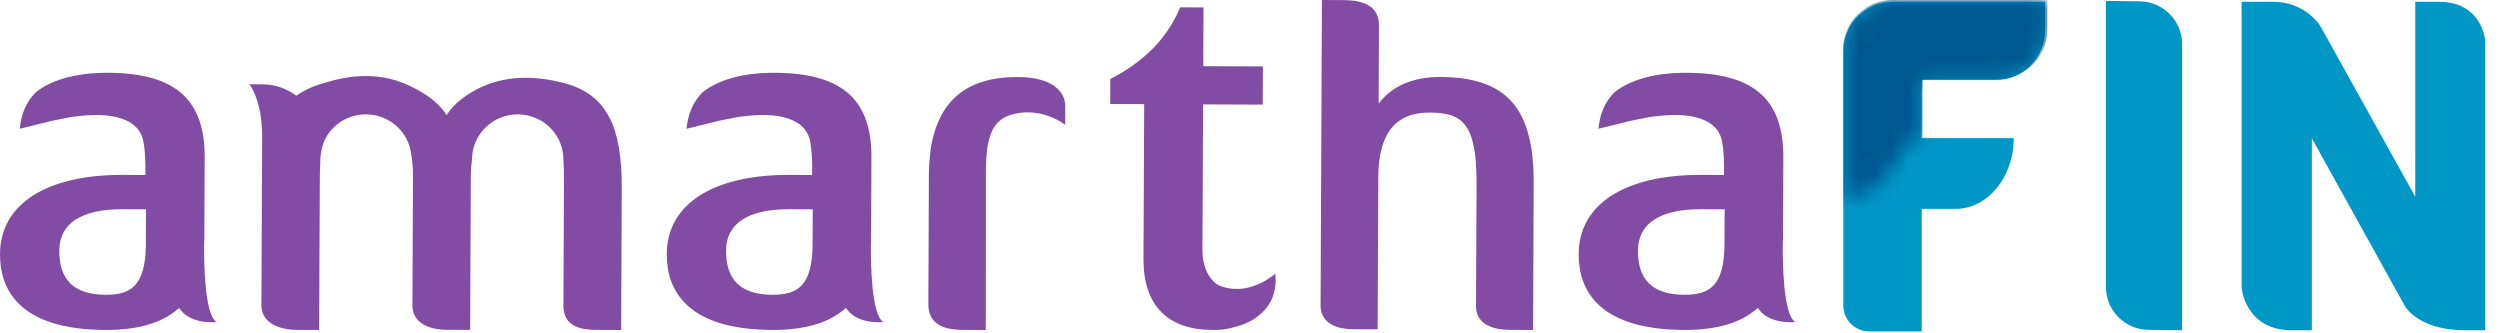 <svg width="150" height="20" viewBox="0 0 150 20" fill="none" xmlns="http://www.w3.org/2000/svg">
<g clip-path="url(#clip0_1_10724)">
<path d="M86.399 4.617C84.782 4.61 83.475 5.187 82.718 6.219L82.738 1.525C82.743 0.509 82.046 0.012 80.608 0.006L79.315 0L79.235 18.316C79.231 19.224 79.939 19.747 81.178 19.752L82.658 19.758L82.698 10.642C82.71 8.017 83.718 6.745 85.78 6.754C87.738 6.763 88.609 7.385 88.593 11.052L88.561 18.356C88.556 19.276 89.28 19.787 90.597 19.792L91.984 19.798L92.022 11.011C92.041 6.486 90.412 4.633 86.398 4.616L86.399 4.617Z" fill="#834CA4"/>
<path d="M60.555 6.917C60.559 6.915 60.565 6.915 60.569 6.913C60.652 6.884 60.741 6.861 60.833 6.84C62.578 6.416 63.91 7.489 63.91 7.489L63.915 6.364C63.918 5.528 63.176 4.632 61.083 4.622C58.004 4.609 56.288 6.031 55.835 8.976C55.783 9.442 55.737 9.903 55.734 10.421L55.7 18.22C55.695 19.288 56.357 19.787 57.783 19.794L59.147 19.799L59.155 10.298C59.162 8.545 59.397 7.329 60.556 6.919L60.555 6.918V6.917Z" fill="#834CA4"/>
<path d="M76.513 16.42C76.513 16.42 74.916 17.896 73.09 17.103C72.276 16.592 72.157 15.532 72.146 15.107L72.186 6.263L75.765 6.278L75.773 3.986L72.195 3.97L72.211 0.445L70.81 0.439L70.754 0.568C69.971 2.389 68.545 3.734 66.737 4.677L66.617 4.737L66.612 6.239L68.651 6.247L68.609 15.515C68.597 18.306 70.028 19.787 72.749 19.799C73.257 19.802 73.628 19.751 73.97 19.649C76.173 19.156 76.448 17.539 76.448 17.539C76.603 16.937 76.513 16.42 76.513 16.42H76.513Z" fill="#834CA4"/>
<path d="M33.946 5.01H33.947C33.938 5.007 33.929 5.005 33.919 5.003C33.819 4.975 33.716 4.949 33.611 4.925C31.181 4.341 29.473 4.844 28.377 5.489C28.339 5.511 28.302 5.533 28.265 5.555C28.265 5.555 28.264 5.555 28.263 5.556C27.645 5.923 27.132 6.377 26.829 6.863C26.812 6.888 26.803 6.901 26.803 6.901C26.37 6.237 25.64 5.659 24.79 5.254C22.917 4.264 20.984 4.509 19.623 4.933C18.906 5.113 18.292 5.38 17.78 5.744C17.214 5.32 16.509 5.063 15.742 5.059L14.967 5.056C14.967 5.056 15.738 6.009 15.729 8.22L15.716 11.024L15.71 12.438L15.684 18.329C15.681 19.227 16.507 19.787 17.84 19.793L19.149 19.799L19.19 10.655C19.191 10.319 19.201 10.013 19.22 9.733C19.217 9.69 19.215 9.649 19.213 9.606C19.232 9.264 19.307 8.709 19.564 8.24C19.597 8.182 19.631 8.126 19.668 8.072C19.677 8.06 19.684 8.047 19.693 8.035C20.187 7.327 21.014 6.862 21.952 6.862C23.344 6.862 24.491 7.885 24.667 9.21C24.74 9.627 24.781 10.108 24.779 10.679L24.745 18.323C24.74 19.234 25.511 19.781 26.806 19.787L28.209 19.793L28.25 10.584C28.252 10.203 28.278 9.853 28.323 9.53C28.341 8.054 29.56 6.863 31.062 6.863C32.395 6.863 33.504 7.799 33.751 9.041C33.751 9.041 33.751 9.043 33.751 9.044C33.784 9.212 33.803 9.386 33.803 9.564C33.803 9.566 33.803 9.568 33.803 9.569C33.828 9.912 33.84 10.289 33.839 10.718L33.805 18.33C33.799 19.634 34.924 19.789 35.771 19.793L37.269 19.799L37.307 11.309C37.324 7.588 36.396 5.701 33.945 5.011L33.946 5.01Z" fill="#834CA4"/>
<path d="M12.249 14.61C12.252 14.508 12.26 14.41 12.261 14.305L12.282 9.472C12.297 6.101 10.675 4.385 6.496 4.367C4.351 4.357 2.99 4.882 2.184 5.506C1.533 6.114 1.303 6.915 1.227 7.424V7.426C1.227 7.426 1.227 7.428 1.226 7.429L1.185 7.726L3.142 7.244L4.286 7.018C4.302 7.016 4.321 7.014 4.336 7.012C4.336 7.012 4.353 7.009 4.379 7.005C4.437 6.998 4.492 6.989 4.551 6.982C4.828 6.949 5.342 6.897 5.908 6.898C6.88 6.923 8.085 7.162 8.494 8.117C8.523 8.192 8.549 8.265 8.572 8.337C8.599 8.442 8.709 8.921 8.724 9.893L8.721 10.499L7.389 10.493C2.775 10.475 0.013 12.249 5.8029e-05 15.241C-0.009 17.307 1.081 19.776 6.327 19.798C8.296 19.807 9.764 19.369 10.748 18.475C11.407 19.512 12.997 19.321 12.997 19.321C12.293 18.909 12.236 15.955 12.248 14.61L12.249 14.61ZM8.751 14.647C8.74 17.186 7.818 17.692 6.336 17.685C4.458 17.677 3.549 16.811 3.557 15.036C3.564 13.401 4.886 12.542 7.379 12.553L8.759 12.559L8.75 14.647L8.751 14.647Z" fill="#834CA4"/>
<path d="M106.968 14.61C106.972 14.508 106.979 14.41 106.98 14.305L107.001 9.472C107.016 6.101 105.394 4.385 101.215 4.367C99.07 4.357 97.709 4.882 96.904 5.506C96.252 6.114 96.022 6.915 95.946 7.424V7.426C95.946 7.426 95.946 7.428 95.946 7.429L95.904 7.726L97.861 7.244L99.005 7.018C99.021 7.016 99.04 7.014 99.056 7.012C99.056 7.012 99.072 7.009 99.099 7.005C99.156 6.998 99.212 6.989 99.27 6.982C99.547 6.949 100.062 6.897 100.627 6.898C101.599 6.923 102.804 7.162 103.213 8.117C103.243 8.192 103.268 8.265 103.291 8.337C103.318 8.442 103.428 8.921 103.443 9.893L103.44 10.499L102.108 10.493C97.495 10.473 94.734 12.247 94.72 15.239C94.711 17.305 95.801 19.774 101.046 19.796C103.016 19.805 104.484 19.367 105.468 18.473C106.127 19.51 107.717 19.319 107.717 19.319C107.012 18.907 106.956 15.954 106.968 14.608V14.61ZM103.47 14.647C103.459 17.186 102.538 17.692 101.055 17.685C99.178 17.677 98.269 16.811 98.277 15.036C98.284 13.401 99.605 12.542 102.098 12.553L103.479 12.559L103.469 14.647L103.47 14.647Z" fill="#834CA4"/>
<path d="M52.254 14.61C52.258 14.508 52.265 14.41 52.266 14.305L52.287 9.472C52.302 6.101 50.68 4.385 46.501 4.367C44.356 4.357 42.995 4.882 42.19 5.506C41.538 6.114 41.308 6.915 41.232 7.424V7.426C41.232 7.426 41.232 7.428 41.231 7.429L41.19 7.726L43.147 7.244L44.291 7.018C44.307 7.016 44.326 7.014 44.342 7.012C44.342 7.012 44.358 7.009 44.385 7.005C44.442 6.998 44.497 6.989 44.556 6.982C44.833 6.949 45.348 6.897 45.913 6.898C46.885 6.923 48.09 7.162 48.499 8.117C48.529 8.192 48.554 8.265 48.577 8.337C48.604 8.442 48.714 8.921 48.729 9.893L48.726 10.499L47.394 10.493C42.781 10.473 40.02 12.247 40.006 15.239C39.997 17.305 41.087 19.774 46.332 19.796C48.302 19.805 49.77 19.367 50.754 18.473C51.413 19.51 53.003 19.319 53.003 19.319C52.298 18.907 52.242 15.954 52.254 14.608V14.61ZM48.756 14.647C48.745 17.186 47.824 17.692 46.341 17.685C44.464 17.677 43.555 16.811 43.563 15.036C43.569 13.401 44.891 12.542 47.384 12.553L48.764 12.559L48.755 14.647L48.756 14.647Z" fill="#834CA4"/>
<path d="M126.354 0.054L128.377 0.08C129.791 0.098 130.926 1.246 130.926 2.656V19.814L128.903 19.789C127.489 19.77 126.354 18.622 126.354 17.212V0.054Z" fill="#0097C7"/>
<path d="M113.561 0.11C111.925 0.11 110.599 1.433 110.599 3.065V18.332C110.599 19.189 111.296 19.884 112.155 19.884H115.303V12.534H117.313C119.253 12.534 120.825 10.633 120.825 8.287H115.303V4.803H119.74C121.376 4.803 122.702 3.48 122.702 1.848V0.11H113.561Z" fill="#0097C7"/>
<mask id="mask0_1_10724" style="mask-type:luminance" maskUnits="userSpaceOnUse" x="110" y="0" width="13" height="12">
<path d="M113.581 9.966C114.594 8.274 114.537 8.27 115.357 8.27V4.747H119.845C119.845 4.747 122.193 4.842 122.841 2.132V0H113.595C113.595 0 110.774 0.001 110.599 2.989V11.744C110.599 11.744 112.129 12.387 113.581 9.966Z" fill="white"/>
</mask>
<g mask="url(#mask0_1_10724)">
<path d="M113.561 0.041C111.925 0.041 110.599 1.363 110.599 2.996V18.263C110.599 19.12 111.296 19.814 112.155 19.814H115.303V12.465H117.313C119.253 12.465 120.825 10.563 120.825 8.217H115.303V4.734H119.74C121.376 4.734 122.702 3.411 122.702 1.778V0.041H113.561Z" fill="#0097C7"/>
<path d="M113.571 0C111.917 0 110.575 1.338 110.575 2.989V18.43C110.575 19.297 111.28 20 112.149 20H115.334V12.566H117.367C119.328 12.566 120.919 10.643 120.919 8.27H115.334V4.747H119.821C121.476 4.747 122.817 3.408 122.817 1.758V0H113.572H113.571Z" fill="#0097C7"/>
<path d="M113.595 0C111.941 0 110.599 1.338 110.599 2.989V18.43C110.599 19.297 111.304 20 112.173 20H115.358V12.566H117.39C119.352 12.566 120.943 10.643 120.943 8.27H115.358V4.747H119.845C121.5 4.747 122.841 3.408 122.841 1.758V0H113.596H113.595Z" fill="#005890"/>
</g>
<path d="M134.497 0.11V17.261C134.497 17.261 134.696 19.755 137.417 19.814H138.711V8.297L144.305 18.381C144.305 18.381 145.08 19.787 147.835 19.815H149.115V2.452C149.115 2.452 148.959 0.17 146.435 0.109H144.915V11.806L139.207 1.537C139.207 1.537 138.314 0.11 136.406 0.11H134.497H134.497Z" fill="#0097C7"/>
</g>
<defs>
<clipPath id="clip0_1_10724">
<rect width="149.114" height="20" fill="white"/>
</clipPath>
</defs>
</svg>
